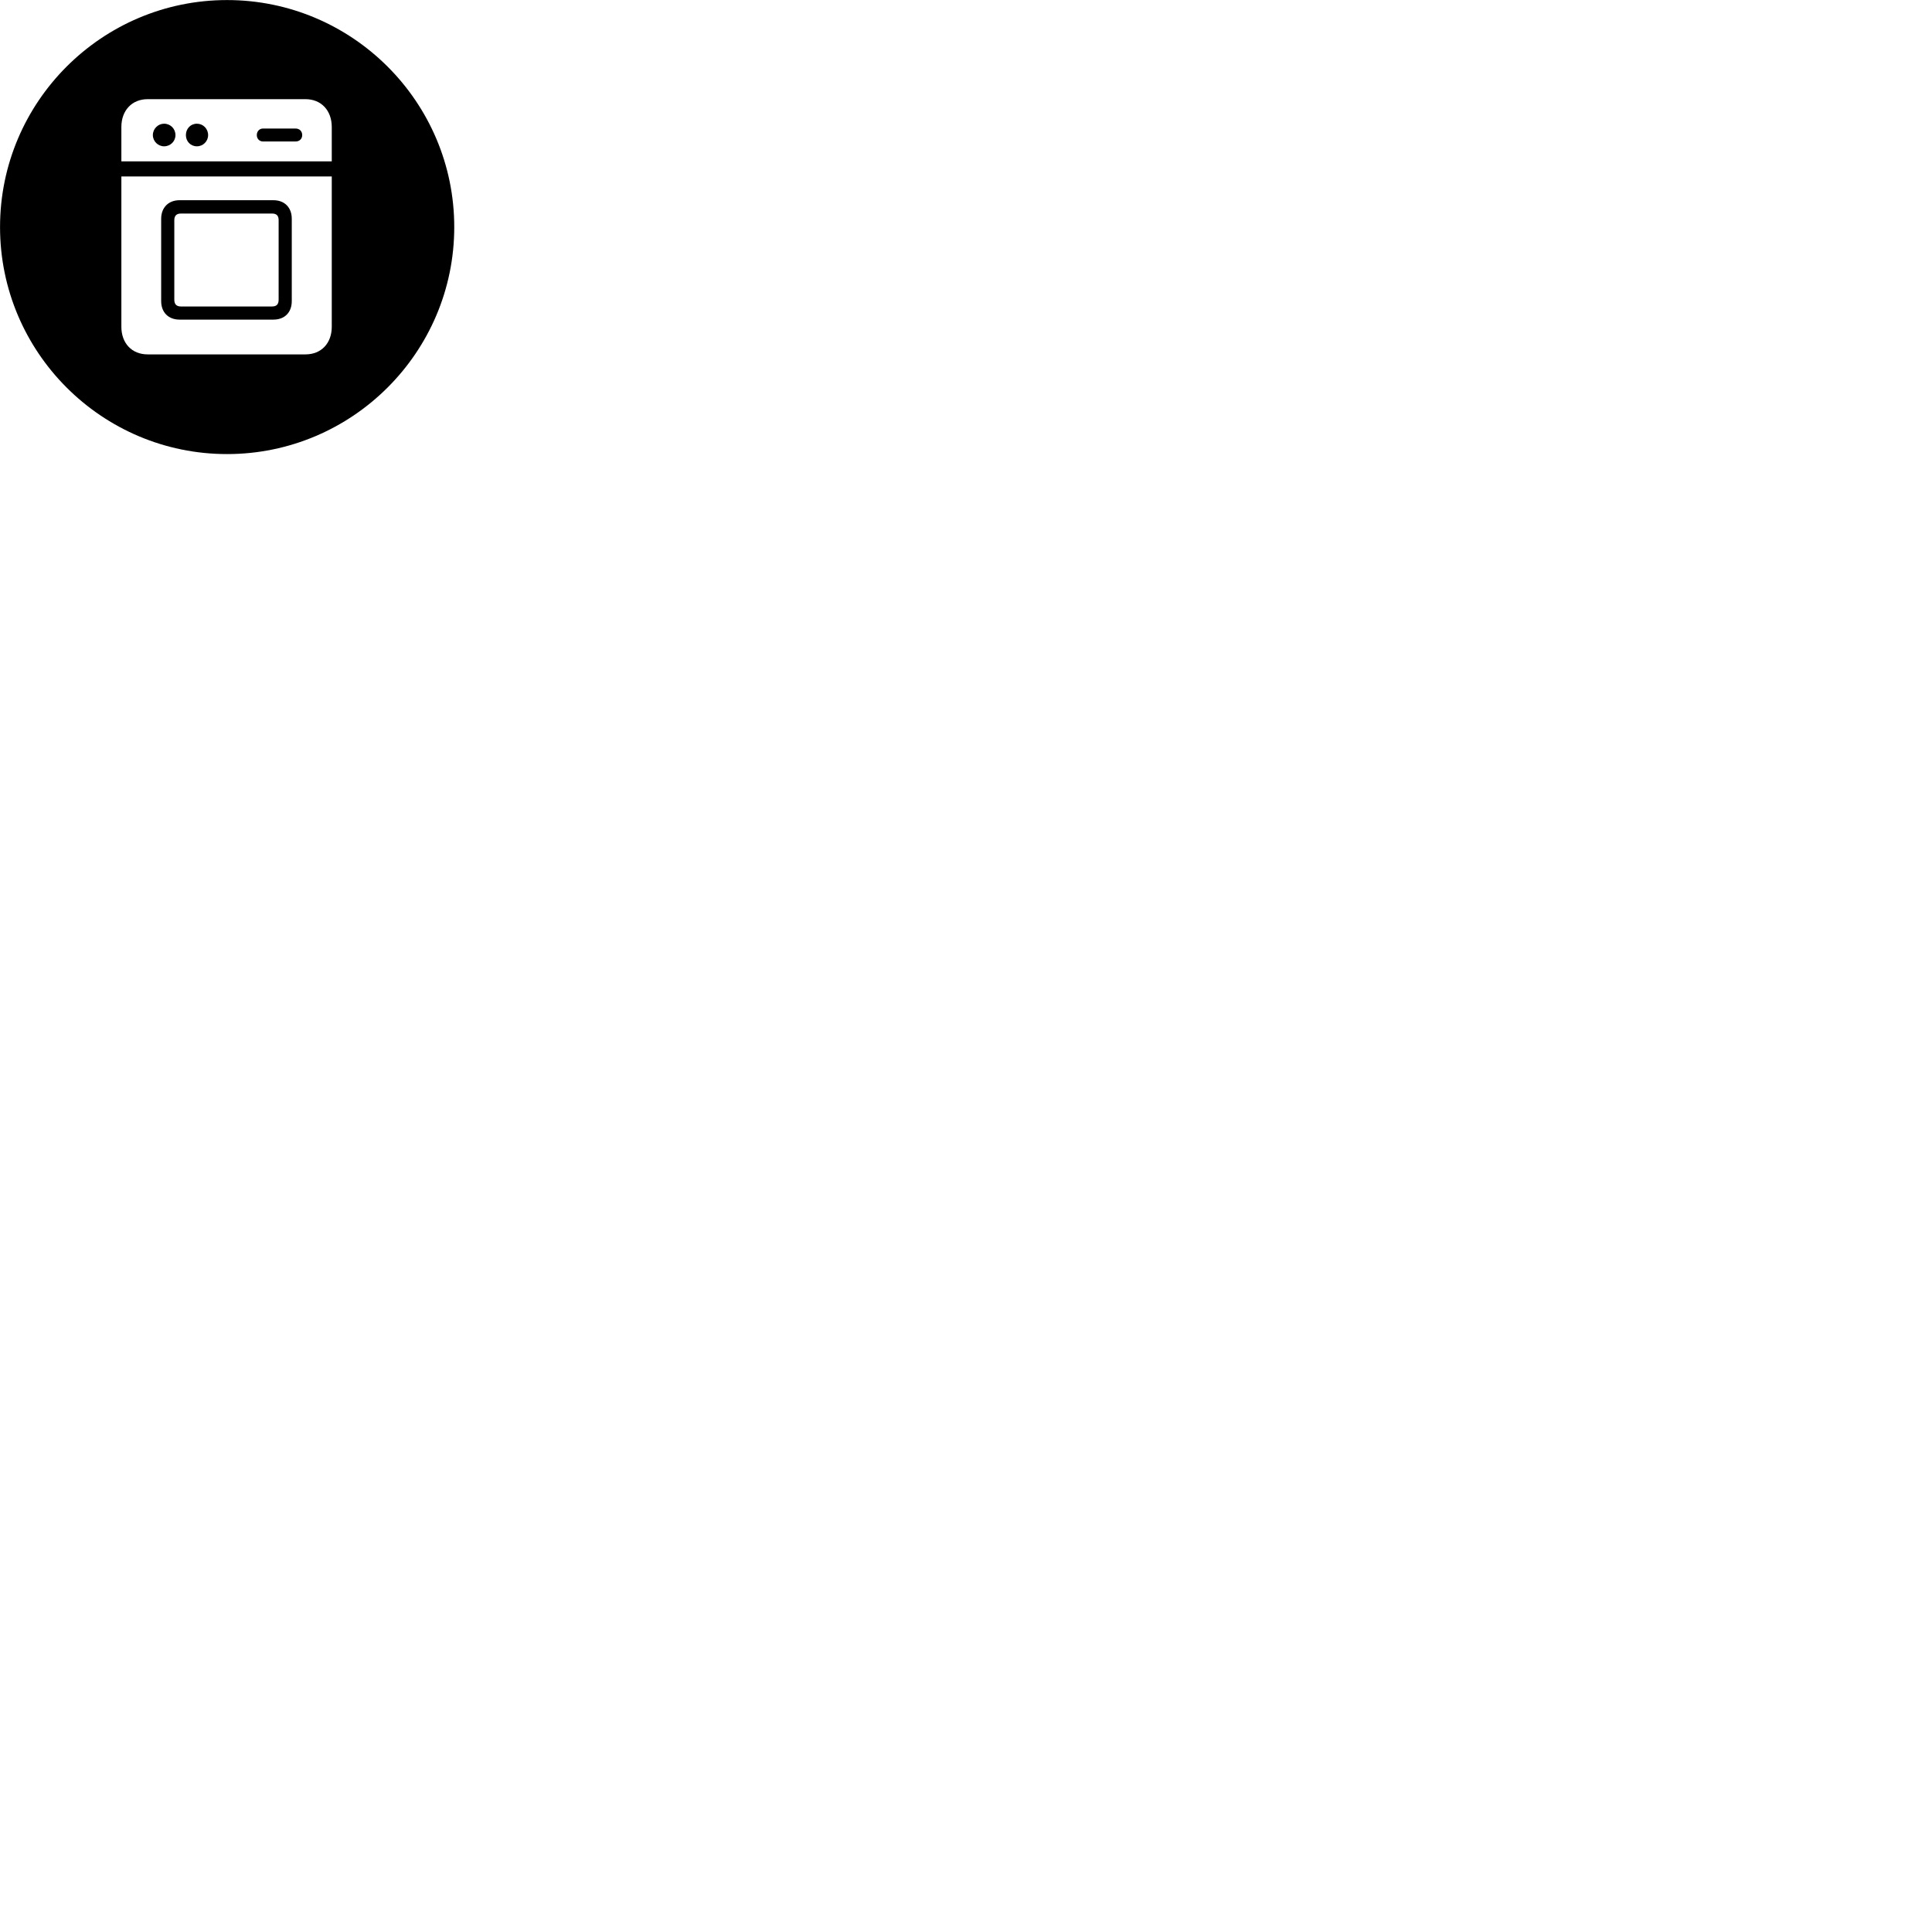 
        <svg xmlns="http://www.w3.org/2000/svg" viewBox="0 0 100 100">
            <path d="M11.752 23.503C18.232 23.503 23.512 18.233 23.512 11.753C23.512 5.273 18.232 0.003 11.752 0.003C5.272 0.003 0.002 5.273 0.002 11.753C0.002 18.233 5.272 23.503 11.752 23.503ZM15.812 5.133C16.632 5.133 17.172 5.723 17.172 6.573V8.353H6.282V6.573C6.282 5.723 6.822 5.133 7.642 5.133ZM8.492 7.573C8.822 7.573 9.082 7.313 9.082 6.993C9.082 6.663 8.822 6.403 8.492 6.403C8.182 6.403 7.912 6.663 7.912 6.993C7.912 7.313 8.182 7.573 8.492 7.573ZM10.192 7.573C10.512 7.573 10.772 7.313 10.772 6.993C10.772 6.663 10.512 6.403 10.192 6.403C9.862 6.403 9.622 6.663 9.622 6.993C9.622 7.313 9.862 7.573 10.192 7.573ZM13.612 7.323H15.302C15.502 7.323 15.642 7.183 15.642 6.993C15.642 6.793 15.502 6.653 15.302 6.653H13.612C13.432 6.653 13.292 6.793 13.292 6.993C13.292 7.183 13.432 7.323 13.612 7.323ZM7.642 18.343C6.822 18.343 6.282 17.763 6.282 16.913V9.133H17.172V16.913C17.172 17.763 16.632 18.343 15.812 18.343ZM9.292 16.543H14.152C14.732 16.543 15.102 16.173 15.102 15.583V11.323C15.102 10.743 14.732 10.363 14.152 10.363H9.292C8.722 10.363 8.342 10.743 8.342 11.323V15.583C8.342 16.173 8.722 16.543 9.292 16.543ZM9.362 15.863C9.142 15.863 9.022 15.753 9.022 15.513V11.393C9.022 11.163 9.142 11.053 9.362 11.053H14.082C14.312 11.053 14.422 11.163 14.422 11.393V15.513C14.422 15.753 14.312 15.863 14.082 15.863Z" />
        </svg>
    